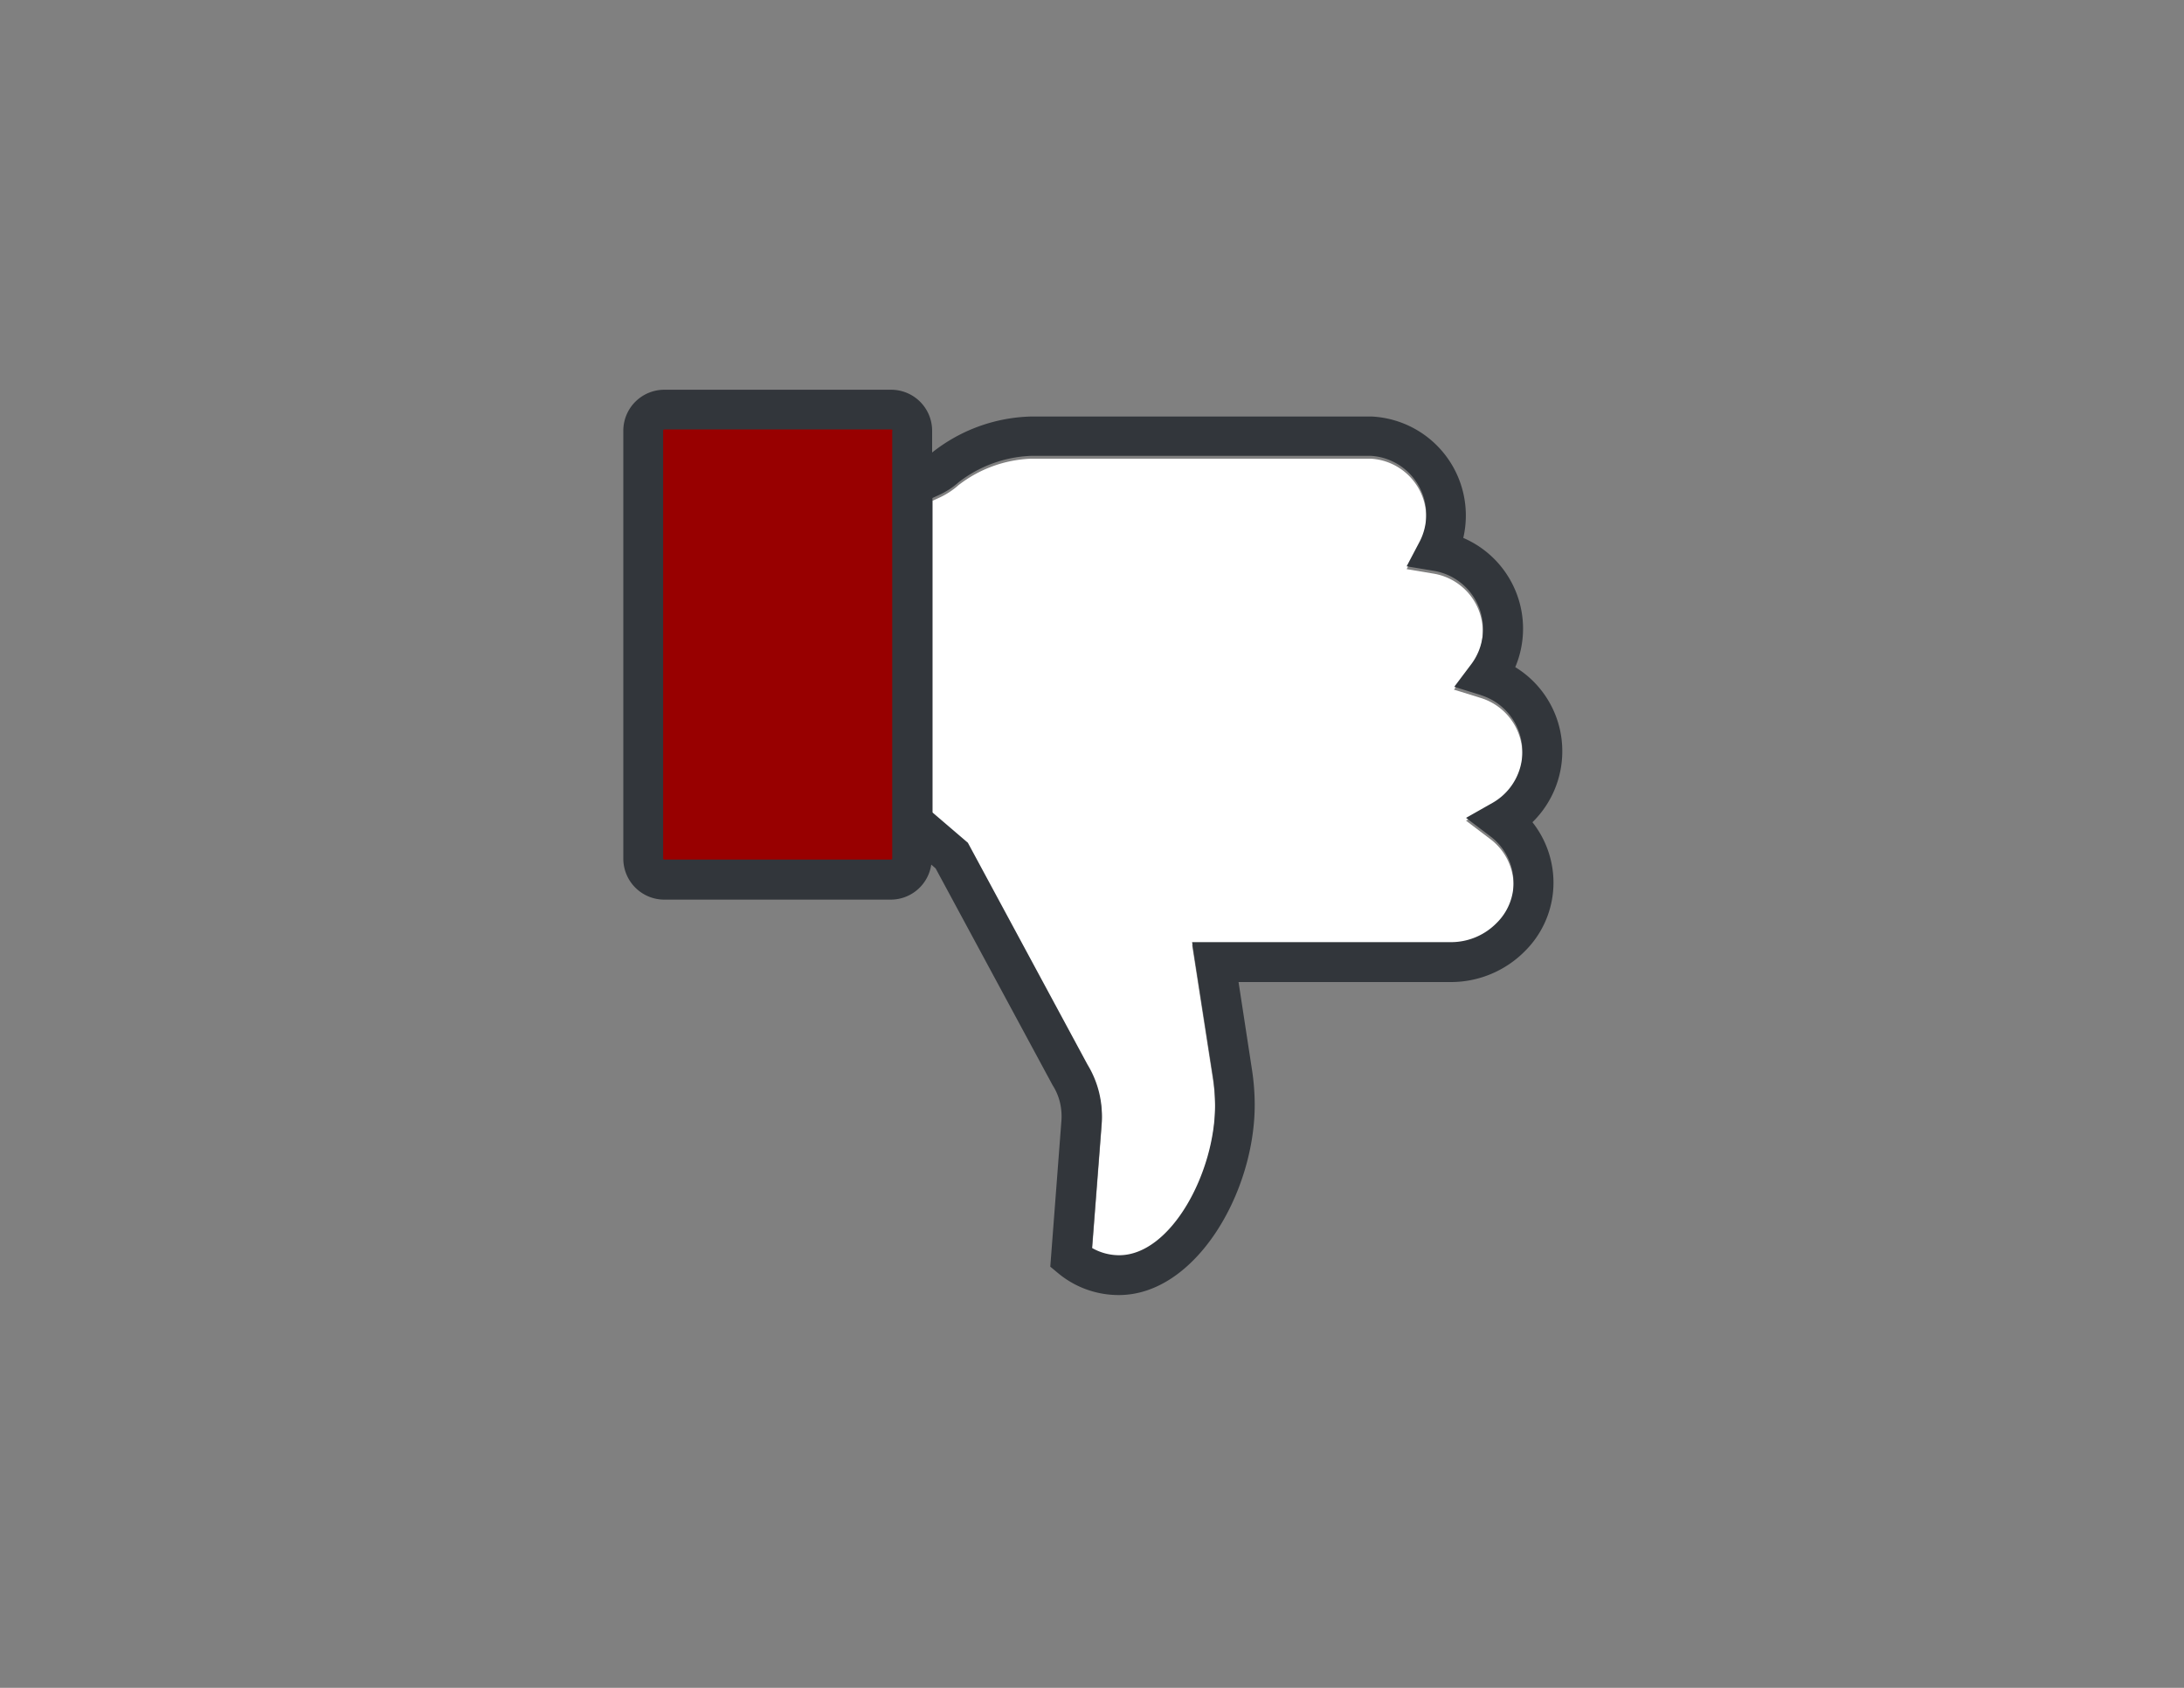 <?xml version="1.0" encoding="UTF-8" standalone="no"?>
<svg
   xmlns:dc="http://purl.org/dc/elements/1.1/"
   xmlns:cc="http://creativecommons.org/ns#"
   xmlns:rdf="http://www.w3.org/1999/02/22-rdf-syntax-ns#"
   xmlns:svg="http://www.w3.org/2000/svg"
   xmlns="http://www.w3.org/2000/svg"
   xmlns:sodipodi="http://sodipodi.sourceforge.net/DTD/sodipodi-0.dtd"
   xmlns:inkscape="http://www.inkscape.org/namespaces/inkscape"
   id="Layer_1"
   data-name="Layer 1"
   viewBox="0 0 300 231.82"
   version="1.1"
   sodipodi:docname="icon.svg"
   inkscape:version="0.92.4 (5da689c313, 2019-01-14)">
  <rect x="0" y="0" width="300" height="231.82" fill="#808080" stroke="none"/>
  <sodipodi:namedview
     pagecolor="#ffffff"
     bordercolor="#666666"
     borderopacity="1"
     objecttolerance="10"
     gridtolerance="10"
     guidetolerance="10"
     inkscape:pageopacity="0"
     inkscape:pageshadow="2"
     inkscape:window-width="1920"
     inkscape:window-height="1017"
     id="namedview8480"
     showgrid="false"
     inkscape:zoom="2.586604"
     inkscape:cx="79.744525"
     inkscape:cy="98.940691"
     inkscape:window-x="-8"
     inkscape:window-y="-8"
     inkscape:window-maximized="1"
     inkscape:current-layer="Layer_1"
     showguides="false" />
  <defs
     id="defs8469">
    <style
       id="style8467">.cls-1{fill:#fff;}.cls-2{fill:#4267b2;}.cls-3{fill:#32363b;}</style>
  </defs>
  <title
     id="title8471">Thumb-Icon-RGB-BRC-Site-300</title>
  <g
     id="g4765"
     inkscape:export-xdpi="96"
     inkscape:export-ydpi="96">
    <path
       id="path8473"
       d="m 203.43,95.87 -3.71,-1.15 2.34,-3.11 A 8.08,8.08 0 0 0 196.94,78.79 L 193.22,78.17 195,74.79 A 8.08,8.08 0 0 0 188.33,63 H 141.6 a 17.35,17.35 0 0 0 -9.93,3.63 10.64,10.64 0 0 1 -2.59,1.7 l -1,0.46 v 43.18 l 4.87,4.17 16.44,30.48 a 13.5,13.5 0 0 1 1.93,8.07 l -1.32,17.1 a 7.49,7.49 0 0 0 3.73,1 c 7.1,0 13.18,-11.34 13.18,-20.63 a 26.16,26.16 0 0 0 -0.29,-3.85 l -2.87,-18.52 h 35.64 a 8.76,8.76 0 0 0 6.17,-2.61 7.77,7.77 0 0 0 2.35,-5.55 8,8 0 0 0 -3.22,-6.4 l -3.31,-2.51 3.62,-2.05 a 8.11,8.11 0 0 0 -1.57,-14.8 z"
       class="cls-1"
       inkscape:connector-curvature="0"
       style="fill:#ffffff" />
    <path
       inkscape:connector-curvature="0"
       style="fill:#980000;fill-opacity:1"
       id="path8475"
       d="m 88.53,57.32 a 0.17,0.17 0 0 0 -0.17,0.16 V 121 a 0.17,0.17 0 0 0 0.17,0.16 h 36.59 A 0.18,0.18 0 0 0 125.3,121 V 57.48 a 0.18,0.18 0 0 0 -0.18,-0.16 z"
       class="cls-2" />
    <path
       style="fill:#32363b"
       inkscape:connector-curvature="0"
       id="path8477"
       d="m 214.6,103.22 a 13.62,13.62 0 0 1 -4.1,9.71 13.39,13.39 0 0 1 2.89,8.27 13.23,13.23 0 0 1 -3.94,9.45 14.29,14.29 0 0 1 -10.06,4.23 h -29.26 l 1.87,12.2 a 31.85,31.85 0 0 1 0.35,4.68 c 0,12.08 -8.15,26.11 -18.66,26.11 a 13,13 0 0 1 -8.34,-3 l -1.08,-0.9 1.53,-20.06 a 8.24,8.24 0 0 0 -0.21,-2.53 7.68,7.68 0 0 0 -1,-2.33 l -16.07,-29.78 -0.6,-0.52 a 5.63,5.63 0 0 1 -5.56,4.81 H 91.25 a 5.63,5.63 0 0 1 -5.63,-5.63 V 59.15 a 5.63,5.63 0 0 1 5.63,-5.62 h 31.16 a 5.63,5.63 0 0 1 5.63,5.62 v 3 0 a 22.78,22.78 0 0 1 13.47,-4.94 v 0 h 46.81 0.15 a 13.61,13.61 0 0 1 12.53,16.67 13.57,13.57 0 0 1 7.14,17.75 13.51,13.51 0 0 1 6.46,11.59 z m -92,-44.09 a 0.17,0.17 0 0 0 -0.15,-0.15 h -31.2 a 0.17,0.17 0 0 0 -0.16,0.15 v 58.78 a 0.16,0.16 0 0 0 0.16,0.15 h 31.16 a 0.16,0.16 0 0 0 0.15,-0.15 V 59.13 Z m 80.87,36.35 -3.71,-1.15 2.34,-3.11 a 8.08,8.08 0 0 0 -5.16,-12.82 l -3.72,-0.62 1.78,-3.38 a 8.08,8.08 0 0 0 -6.67,-11.79 H 141.6 a 17.35,17.35 0 0 0 -9.93,3.63 10.64,10.64 0 0 1 -2.59,1.7 l -1,0.46 v 43.18 l 4.87,4.17 16.44,30.48 a 13.5,13.5 0 0 1 1.93,8.07 l -1.32,17.1 a 7.49,7.49 0 0 0 3.73,1 c 7.1,0 13.18,-11.34 13.18,-20.63 a 26.16,26.16 0 0 0 -0.29,-3.85 l -2.87,-18.52 h 35.64 a 8.76,8.76 0 0 0 6.17,-2.61 7.77,7.77 0 0 0 2.35,-5.55 8,8 0 0 0 -3.22,-6.4 l -3.31,-2.51 3.62,-2.05 a 8.11,8.11 0 0 0 -1.57,-14.8 z"
       class="cls-3" />
  </g>
</svg>
